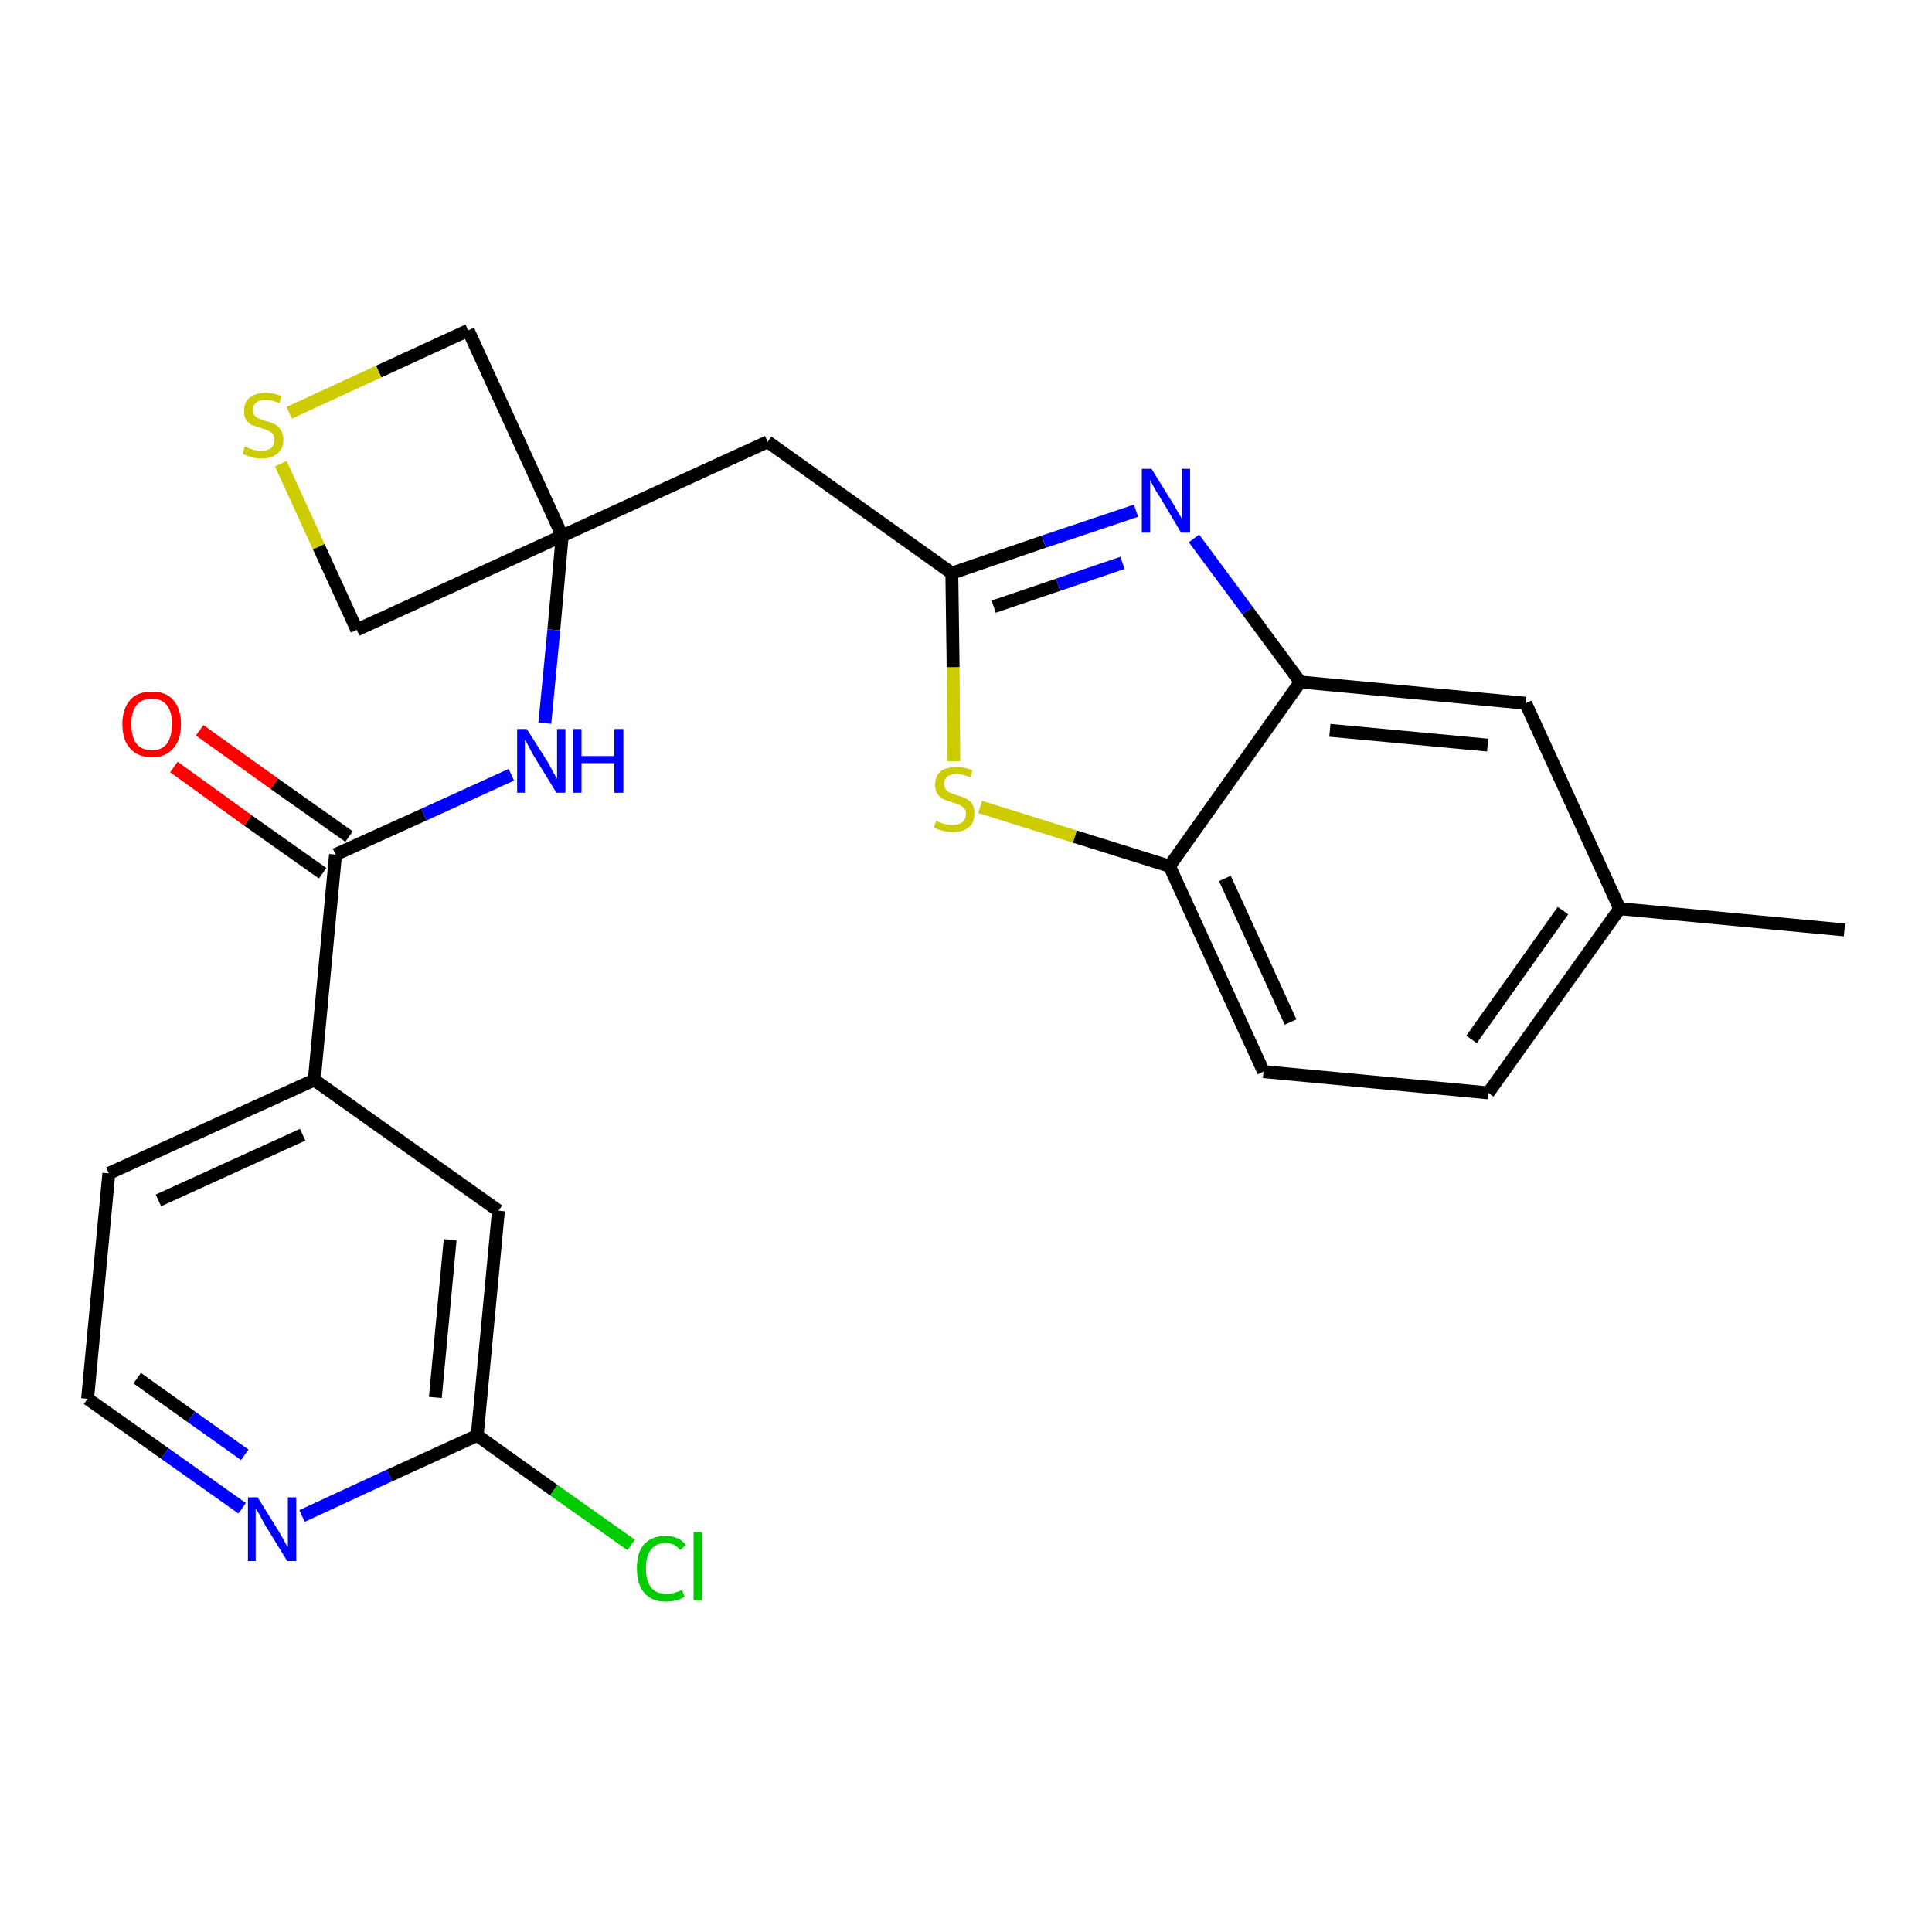 <?xml version='1.0' encoding='iso-8859-1'?>
<svg version='1.1' baseProfile='full'
              xmlns='http://www.w3.org/2000/svg'
                      xmlns:rdkit='http://www.rdkit.org/xml'
                      xmlns:xlink='http://www.w3.org/1999/xlink'
                  xml:space='preserve'
width='300px' height='300px' viewBox='0 0 300 300'>
<!-- END OF HEADER -->
<path class='bond-0 atom-0 atom-1' d='M 286.4,144.4 L 251.5,141.1' style='fill:none;fill-rule:evenodd;stroke:#000000;stroke-width:2.0px;stroke-linecap:butt;stroke-linejoin:miter;stroke-opacity:1' />
<path class='bond-1 atom-1 atom-2' d='M 251.5,141.1 L 231.1,169.7' style='fill:none;fill-rule:evenodd;stroke:#000000;stroke-width:2.0px;stroke-linecap:butt;stroke-linejoin:miter;stroke-opacity:1' />
<path class='bond-1 atom-1 atom-2' d='M 242.7,141.4 L 228.5,161.4' style='fill:none;fill-rule:evenodd;stroke:#000000;stroke-width:2.0px;stroke-linecap:butt;stroke-linejoin:miter;stroke-opacity:1' />
<path class='bond-24 atom-24 atom-1' d='M 236.9,109.2 L 251.5,141.1' style='fill:none;fill-rule:evenodd;stroke:#000000;stroke-width:2.0px;stroke-linecap:butt;stroke-linejoin:miter;stroke-opacity:1' />
<path class='bond-2 atom-2 atom-3' d='M 231.1,169.7 L 196.2,166.4' style='fill:none;fill-rule:evenodd;stroke:#000000;stroke-width:2.0px;stroke-linecap:butt;stroke-linejoin:miter;stroke-opacity:1' />
<path class='bond-3 atom-3 atom-4' d='M 196.2,166.4 L 181.6,134.5' style='fill:none;fill-rule:evenodd;stroke:#000000;stroke-width:2.0px;stroke-linecap:butt;stroke-linejoin:miter;stroke-opacity:1' />
<path class='bond-3 atom-3 atom-4' d='M 200.4,158.7 L 190.2,136.4' style='fill:none;fill-rule:evenodd;stroke:#000000;stroke-width:2.0px;stroke-linecap:butt;stroke-linejoin:miter;stroke-opacity:1' />
<path class='bond-4 atom-4 atom-5' d='M 181.6,134.5 L 166.9,129.9' style='fill:none;fill-rule:evenodd;stroke:#000000;stroke-width:2.0px;stroke-linecap:butt;stroke-linejoin:miter;stroke-opacity:1' />
<path class='bond-4 atom-4 atom-5' d='M 166.9,129.9 L 152.2,125.3' style='fill:none;fill-rule:evenodd;stroke:#CCCC00;stroke-width:2.0px;stroke-linecap:butt;stroke-linejoin:miter;stroke-opacity:1' />
<path class='bond-25 atom-23 atom-4' d='M 201.9,105.9 L 181.6,134.5' style='fill:none;fill-rule:evenodd;stroke:#000000;stroke-width:2.0px;stroke-linecap:butt;stroke-linejoin:miter;stroke-opacity:1' />
<path class='bond-5 atom-5 atom-6' d='M 148.1,118.2 L 148.0,103.6' style='fill:none;fill-rule:evenodd;stroke:#CCCC00;stroke-width:2.0px;stroke-linecap:butt;stroke-linejoin:miter;stroke-opacity:1' />
<path class='bond-5 atom-5 atom-6' d='M 148.0,103.6 L 147.8,89.0' style='fill:none;fill-rule:evenodd;stroke:#000000;stroke-width:2.0px;stroke-linecap:butt;stroke-linejoin:miter;stroke-opacity:1' />
<path class='bond-6 atom-6 atom-7' d='M 147.8,89.0 L 119.2,68.6' style='fill:none;fill-rule:evenodd;stroke:#000000;stroke-width:2.0px;stroke-linecap:butt;stroke-linejoin:miter;stroke-opacity:1' />
<path class='bond-21 atom-6 atom-22' d='M 147.8,89.0 L 162.1,84.1' style='fill:none;fill-rule:evenodd;stroke:#000000;stroke-width:2.0px;stroke-linecap:butt;stroke-linejoin:miter;stroke-opacity:1' />
<path class='bond-21 atom-6 atom-22' d='M 162.1,84.1 L 176.4,79.3' style='fill:none;fill-rule:evenodd;stroke:#0000FF;stroke-width:2.0px;stroke-linecap:butt;stroke-linejoin:miter;stroke-opacity:1' />
<path class='bond-21 atom-6 atom-22' d='M 154.3,94.2 L 164.3,90.8' style='fill:none;fill-rule:evenodd;stroke:#000000;stroke-width:2.0px;stroke-linecap:butt;stroke-linejoin:miter;stroke-opacity:1' />
<path class='bond-21 atom-6 atom-22' d='M 164.3,90.8 L 174.3,87.4' style='fill:none;fill-rule:evenodd;stroke:#0000FF;stroke-width:2.0px;stroke-linecap:butt;stroke-linejoin:miter;stroke-opacity:1' />
<path class='bond-7 atom-7 atom-8' d='M 119.2,68.6 L 87.3,83.2' style='fill:none;fill-rule:evenodd;stroke:#000000;stroke-width:2.0px;stroke-linecap:butt;stroke-linejoin:miter;stroke-opacity:1' />
<path class='bond-8 atom-8 atom-9' d='M 87.3,83.2 L 86.0,97.8' style='fill:none;fill-rule:evenodd;stroke:#000000;stroke-width:2.0px;stroke-linecap:butt;stroke-linejoin:miter;stroke-opacity:1' />
<path class='bond-8 atom-8 atom-9' d='M 86.0,97.8 L 84.6,112.3' style='fill:none;fill-rule:evenodd;stroke:#0000FF;stroke-width:2.0px;stroke-linecap:butt;stroke-linejoin:miter;stroke-opacity:1' />
<path class='bond-18 atom-8 atom-19' d='M 87.3,83.2 L 72.7,51.3' style='fill:none;fill-rule:evenodd;stroke:#000000;stroke-width:2.0px;stroke-linecap:butt;stroke-linejoin:miter;stroke-opacity:1' />
<path class='bond-26 atom-21 atom-8' d='M 55.4,97.8 L 87.3,83.2' style='fill:none;fill-rule:evenodd;stroke:#000000;stroke-width:2.0px;stroke-linecap:butt;stroke-linejoin:miter;stroke-opacity:1' />
<path class='bond-9 atom-9 atom-10' d='M 79.4,120.3 L 65.8,126.5' style='fill:none;fill-rule:evenodd;stroke:#0000FF;stroke-width:2.0px;stroke-linecap:butt;stroke-linejoin:miter;stroke-opacity:1' />
<path class='bond-9 atom-9 atom-10' d='M 65.8,126.5 L 52.1,132.7' style='fill:none;fill-rule:evenodd;stroke:#000000;stroke-width:2.0px;stroke-linecap:butt;stroke-linejoin:miter;stroke-opacity:1' />
<path class='bond-10 atom-10 atom-11' d='M 54.2,129.9 L 42.6,121.7' style='fill:none;fill-rule:evenodd;stroke:#000000;stroke-width:2.0px;stroke-linecap:butt;stroke-linejoin:miter;stroke-opacity:1' />
<path class='bond-10 atom-10 atom-11' d='M 42.6,121.7 L 31.0,113.4' style='fill:none;fill-rule:evenodd;stroke:#FF0000;stroke-width:2.0px;stroke-linecap:butt;stroke-linejoin:miter;stroke-opacity:1' />
<path class='bond-10 atom-10 atom-11' d='M 50.1,135.6 L 38.5,127.4' style='fill:none;fill-rule:evenodd;stroke:#000000;stroke-width:2.0px;stroke-linecap:butt;stroke-linejoin:miter;stroke-opacity:1' />
<path class='bond-10 atom-10 atom-11' d='M 38.5,127.4 L 27.0,119.1' style='fill:none;fill-rule:evenodd;stroke:#FF0000;stroke-width:2.0px;stroke-linecap:butt;stroke-linejoin:miter;stroke-opacity:1' />
<path class='bond-11 atom-10 atom-12' d='M 52.1,132.7 L 48.8,167.7' style='fill:none;fill-rule:evenodd;stroke:#000000;stroke-width:2.0px;stroke-linecap:butt;stroke-linejoin:miter;stroke-opacity:1' />
<path class='bond-12 atom-12 atom-13' d='M 48.8,167.7 L 16.9,182.2' style='fill:none;fill-rule:evenodd;stroke:#000000;stroke-width:2.0px;stroke-linecap:butt;stroke-linejoin:miter;stroke-opacity:1' />
<path class='bond-12 atom-12 atom-13' d='M 47.0,176.2 L 24.6,186.4' style='fill:none;fill-rule:evenodd;stroke:#000000;stroke-width:2.0px;stroke-linecap:butt;stroke-linejoin:miter;stroke-opacity:1' />
<path class='bond-27 atom-18 atom-12' d='M 77.4,188.0 L 48.8,167.7' style='fill:none;fill-rule:evenodd;stroke:#000000;stroke-width:2.0px;stroke-linecap:butt;stroke-linejoin:miter;stroke-opacity:1' />
<path class='bond-13 atom-13 atom-14' d='M 16.9,182.2 L 13.6,217.2' style='fill:none;fill-rule:evenodd;stroke:#000000;stroke-width:2.0px;stroke-linecap:butt;stroke-linejoin:miter;stroke-opacity:1' />
<path class='bond-14 atom-14 atom-15' d='M 13.6,217.2 L 25.6,225.7' style='fill:none;fill-rule:evenodd;stroke:#000000;stroke-width:2.0px;stroke-linecap:butt;stroke-linejoin:miter;stroke-opacity:1' />
<path class='bond-14 atom-14 atom-15' d='M 25.6,225.7 L 37.6,234.2' style='fill:none;fill-rule:evenodd;stroke:#0000FF;stroke-width:2.0px;stroke-linecap:butt;stroke-linejoin:miter;stroke-opacity:1' />
<path class='bond-14 atom-14 atom-15' d='M 21.3,214.0 L 29.7,220.0' style='fill:none;fill-rule:evenodd;stroke:#000000;stroke-width:2.0px;stroke-linecap:butt;stroke-linejoin:miter;stroke-opacity:1' />
<path class='bond-14 atom-14 atom-15' d='M 29.7,220.0 L 38.0,225.9' style='fill:none;fill-rule:evenodd;stroke:#0000FF;stroke-width:2.0px;stroke-linecap:butt;stroke-linejoin:miter;stroke-opacity:1' />
<path class='bond-15 atom-15 atom-16' d='M 46.9,235.4 L 60.5,229.1' style='fill:none;fill-rule:evenodd;stroke:#0000FF;stroke-width:2.0px;stroke-linecap:butt;stroke-linejoin:miter;stroke-opacity:1' />
<path class='bond-15 atom-15 atom-16' d='M 60.5,229.1 L 74.1,222.9' style='fill:none;fill-rule:evenodd;stroke:#000000;stroke-width:2.0px;stroke-linecap:butt;stroke-linejoin:miter;stroke-opacity:1' />
<path class='bond-16 atom-16 atom-17' d='M 74.1,222.9 L 86.0,231.4' style='fill:none;fill-rule:evenodd;stroke:#000000;stroke-width:2.0px;stroke-linecap:butt;stroke-linejoin:miter;stroke-opacity:1' />
<path class='bond-16 atom-16 atom-17' d='M 86.0,231.4 L 98.0,239.9' style='fill:none;fill-rule:evenodd;stroke:#00CC00;stroke-width:2.0px;stroke-linecap:butt;stroke-linejoin:miter;stroke-opacity:1' />
<path class='bond-17 atom-16 atom-18' d='M 74.1,222.9 L 77.4,188.0' style='fill:none;fill-rule:evenodd;stroke:#000000;stroke-width:2.0px;stroke-linecap:butt;stroke-linejoin:miter;stroke-opacity:1' />
<path class='bond-17 atom-16 atom-18' d='M 67.6,217.0 L 69.9,192.5' style='fill:none;fill-rule:evenodd;stroke:#000000;stroke-width:2.0px;stroke-linecap:butt;stroke-linejoin:miter;stroke-opacity:1' />
<path class='bond-19 atom-19 atom-20' d='M 72.7,51.3 L 58.8,57.7' style='fill:none;fill-rule:evenodd;stroke:#000000;stroke-width:2.0px;stroke-linecap:butt;stroke-linejoin:miter;stroke-opacity:1' />
<path class='bond-19 atom-19 atom-20' d='M 58.8,57.7 L 44.9,64.1' style='fill:none;fill-rule:evenodd;stroke:#CCCC00;stroke-width:2.0px;stroke-linecap:butt;stroke-linejoin:miter;stroke-opacity:1' />
<path class='bond-20 atom-20 atom-21' d='M 43.6,72.0 L 49.5,84.9' style='fill:none;fill-rule:evenodd;stroke:#CCCC00;stroke-width:2.0px;stroke-linecap:butt;stroke-linejoin:miter;stroke-opacity:1' />
<path class='bond-20 atom-20 atom-21' d='M 49.5,84.9 L 55.4,97.8' style='fill:none;fill-rule:evenodd;stroke:#000000;stroke-width:2.0px;stroke-linecap:butt;stroke-linejoin:miter;stroke-opacity:1' />
<path class='bond-22 atom-22 atom-23' d='M 185.4,83.6 L 193.7,94.8' style='fill:none;fill-rule:evenodd;stroke:#0000FF;stroke-width:2.0px;stroke-linecap:butt;stroke-linejoin:miter;stroke-opacity:1' />
<path class='bond-22 atom-22 atom-23' d='M 193.7,94.8 L 201.9,105.9' style='fill:none;fill-rule:evenodd;stroke:#000000;stroke-width:2.0px;stroke-linecap:butt;stroke-linejoin:miter;stroke-opacity:1' />
<path class='bond-23 atom-23 atom-24' d='M 201.9,105.9 L 236.9,109.2' style='fill:none;fill-rule:evenodd;stroke:#000000;stroke-width:2.0px;stroke-linecap:butt;stroke-linejoin:miter;stroke-opacity:1' />
<path class='bond-23 atom-23 atom-24' d='M 206.5,113.4 L 231.0,115.7' style='fill:none;fill-rule:evenodd;stroke:#000000;stroke-width:2.0px;stroke-linecap:butt;stroke-linejoin:miter;stroke-opacity:1' />
<path  class='atom-5' d='M 145.4 127.4
Q 145.5 127.5, 145.9 127.7
Q 146.4 127.9, 146.9 128.0
Q 147.4 128.1, 147.9 128.1
Q 148.9 128.1, 149.4 127.7
Q 150.0 127.2, 150.0 126.4
Q 150.0 125.8, 149.7 125.5
Q 149.4 125.2, 149.0 125.0
Q 148.6 124.8, 147.9 124.6
Q 147.0 124.3, 146.5 124.1
Q 145.9 123.8, 145.6 123.3
Q 145.2 122.8, 145.2 121.9
Q 145.2 120.6, 146.0 119.8
Q 146.9 119.1, 148.6 119.1
Q 149.7 119.1, 151.0 119.6
L 150.7 120.7
Q 149.5 120.2, 148.6 120.2
Q 147.6 120.2, 147.1 120.6
Q 146.6 121.0, 146.6 121.7
Q 146.6 122.2, 146.9 122.6
Q 147.1 122.9, 147.5 123.1
Q 147.9 123.2, 148.6 123.5
Q 149.5 123.7, 150.0 124.0
Q 150.6 124.3, 151.0 124.9
Q 151.3 125.4, 151.3 126.4
Q 151.3 127.8, 150.4 128.5
Q 149.5 129.2, 148.0 129.2
Q 147.1 129.2, 146.4 129.0
Q 145.8 128.9, 145.0 128.5
L 145.4 127.4
' fill='#CCCC00'/>
<path  class='atom-9' d='M 81.8 113.2
L 85.1 118.4
Q 85.4 119.0, 85.9 119.9
Q 86.4 120.8, 86.5 120.9
L 86.5 113.2
L 87.8 113.2
L 87.8 123.1
L 86.4 123.1
L 82.9 117.4
Q 82.5 116.7, 82.1 115.9
Q 81.7 115.1, 81.5 114.9
L 81.5 123.1
L 80.3 123.1
L 80.3 113.2
L 81.8 113.2
' fill='#0000FF'/>
<path  class='atom-9' d='M 89.0 113.2
L 90.3 113.2
L 90.3 117.4
L 95.4 117.4
L 95.4 113.2
L 96.8 113.2
L 96.8 123.1
L 95.4 123.1
L 95.4 118.5
L 90.3 118.5
L 90.3 123.1
L 89.0 123.1
L 89.0 113.2
' fill='#0000FF'/>
<path  class='atom-11' d='M 19.0 112.4
Q 19.0 110.1, 20.2 108.7
Q 21.3 107.4, 23.6 107.4
Q 25.8 107.4, 26.9 108.7
Q 28.1 110.1, 28.1 112.4
Q 28.1 114.9, 26.9 116.2
Q 25.7 117.6, 23.6 117.6
Q 21.4 117.6, 20.2 116.2
Q 19.0 114.9, 19.0 112.4
M 23.6 116.5
Q 25.1 116.5, 25.9 115.5
Q 26.7 114.4, 26.7 112.4
Q 26.7 110.5, 25.9 109.5
Q 25.1 108.5, 23.6 108.5
Q 22.0 108.5, 21.2 109.5
Q 20.4 110.5, 20.4 112.4
Q 20.4 114.5, 21.2 115.5
Q 22.0 116.5, 23.6 116.5
' fill='#FF0000'/>
<path  class='atom-15' d='M 40.0 232.5
L 43.3 237.8
Q 43.6 238.3, 44.1 239.2
Q 44.6 240.2, 44.7 240.2
L 44.7 232.5
L 46.0 232.5
L 46.0 242.4
L 44.6 242.4
L 41.1 236.7
Q 40.7 236.0, 40.3 235.2
Q 39.9 234.5, 39.7 234.2
L 39.7 242.4
L 38.5 242.4
L 38.5 232.5
L 40.0 232.5
' fill='#0000FF'/>
<path  class='atom-17' d='M 98.9 243.5
Q 98.9 241.1, 100.0 239.8
Q 101.2 238.5, 103.4 238.5
Q 105.4 238.5, 106.5 239.9
L 105.6 240.7
Q 104.8 239.6, 103.4 239.6
Q 101.9 239.6, 101.1 240.6
Q 100.3 241.6, 100.3 243.5
Q 100.3 245.5, 101.1 246.5
Q 101.9 247.5, 103.5 247.5
Q 104.6 247.5, 105.9 246.9
L 106.3 247.9
Q 105.8 248.3, 105.0 248.5
Q 104.2 248.7, 103.3 248.7
Q 101.2 248.7, 100.0 247.3
Q 98.9 246.0, 98.9 243.5
' fill='#00CC00'/>
<path  class='atom-17' d='M 107.7 237.9
L 109.0 237.9
L 109.0 248.5
L 107.7 248.5
L 107.7 237.9
' fill='#00CC00'/>
<path  class='atom-20' d='M 38.0 69.3
Q 38.2 69.4, 38.6 69.6
Q 39.1 69.8, 39.6 69.9
Q 40.1 70.0, 40.6 70.0
Q 41.5 70.0, 42.1 69.6
Q 42.6 69.1, 42.6 68.3
Q 42.6 67.8, 42.4 67.4
Q 42.1 67.1, 41.7 66.9
Q 41.3 66.7, 40.6 66.5
Q 39.7 66.2, 39.1 66.0
Q 38.6 65.7, 38.2 65.2
Q 37.9 64.7, 37.9 63.8
Q 37.9 62.5, 38.7 61.8
Q 39.6 61.0, 41.3 61.0
Q 42.4 61.0, 43.7 61.5
L 43.4 62.6
Q 42.2 62.1, 41.3 62.1
Q 40.3 62.1, 39.8 62.5
Q 39.3 62.9, 39.3 63.6
Q 39.3 64.1, 39.5 64.5
Q 39.8 64.8, 40.2 65.0
Q 40.6 65.2, 41.3 65.4
Q 42.2 65.6, 42.7 65.9
Q 43.3 66.2, 43.6 66.8
Q 44.0 67.3, 44.0 68.3
Q 44.0 69.7, 43.1 70.4
Q 42.2 71.2, 40.7 71.2
Q 39.8 71.2, 39.1 71.0
Q 38.4 70.8, 37.7 70.5
L 38.0 69.3
' fill='#CCCC00'/>
<path  class='atom-22' d='M 178.8 72.8
L 182.1 78.1
Q 182.4 78.6, 182.9 79.5
Q 183.5 80.5, 183.5 80.5
L 183.5 72.8
L 184.8 72.8
L 184.8 82.7
L 183.4 82.7
L 180.0 77.0
Q 179.5 76.3, 179.1 75.5
Q 178.7 74.8, 178.6 74.5
L 178.6 82.7
L 177.3 82.7
L 177.3 72.8
L 178.8 72.8
' fill='#0000FF'/>
</svg>
